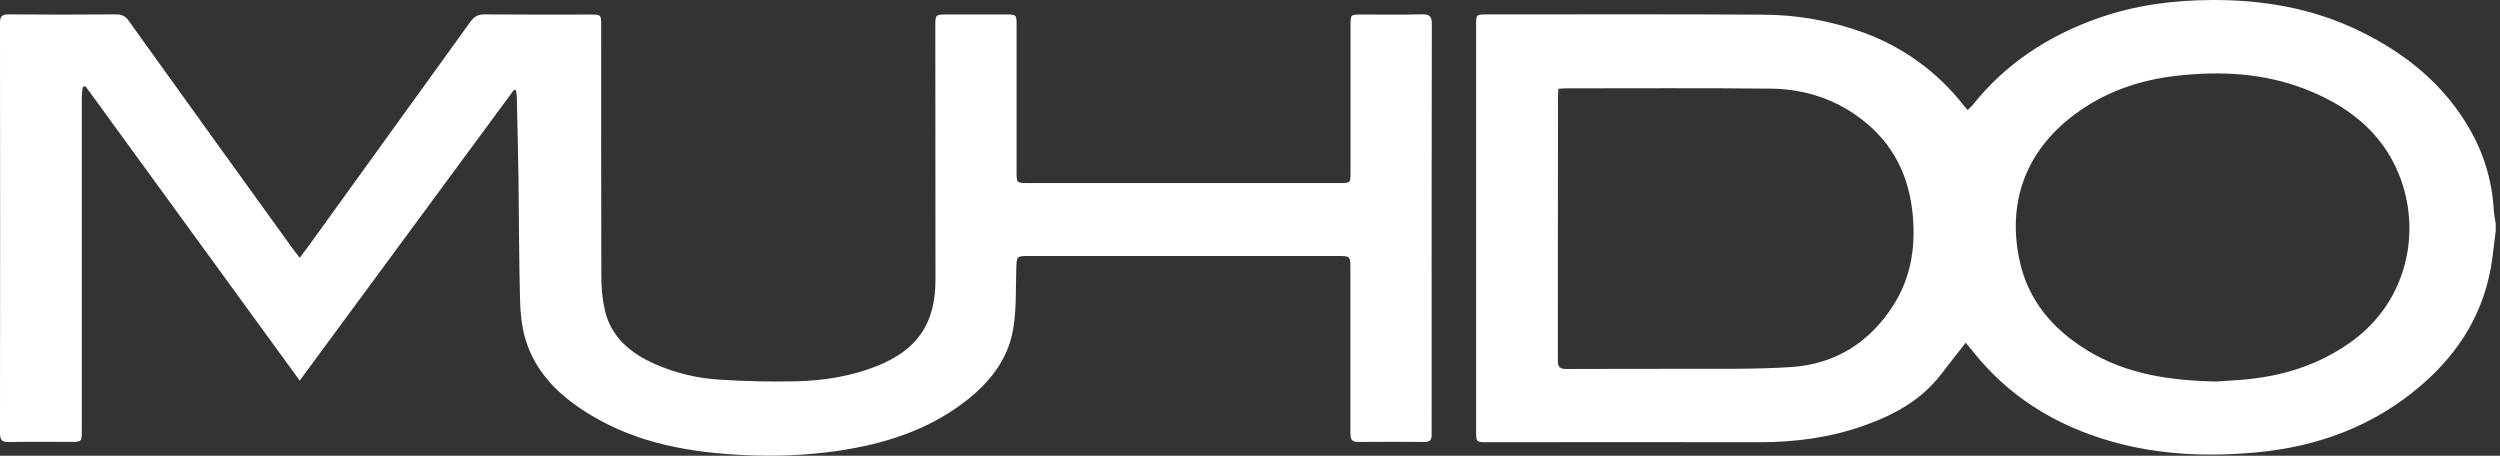 <?xml version="1.0" encoding="UTF-8"?> <svg xmlns="http://www.w3.org/2000/svg" width="192" height="35" viewBox="0 0 192 35" fill="none"><rect x="0" y="0" width="192" height="35" fill="#333333" stroke="none"/><path d="M191.669 17.744C191.579 18.471 191.498 19.199 191.398 19.925C190.859 23.849 188.945 27.003 185.98 29.564C182.298 32.744 177.966 34.329 173.165 34.755C169.479 35.081 165.829 34.934 162.248 33.928C157.915 32.713 154.248 30.469 151.445 26.898C151.298 26.713 151.141 26.539 150.965 26.324C150.321 27.149 149.702 27.925 149.099 28.716C147.547 30.755 145.412 31.9 143.051 32.723C140.477 33.621 137.825 33.965 135.111 33.962C128.153 33.953 121.195 33.953 114.237 33.962C113.366 33.962 113.365 33.962 113.365 33.071V1.94C113.365 1.108 113.365 1.108 114.205 1.108C121.243 1.108 128.28 1.084 135.318 1.126C137.978 1.124 140.617 1.59 143.116 2.501C146.158 3.606 148.826 5.547 150.815 8.101C150.899 8.207 150.991 8.307 151.111 8.448C151.235 8.345 151.353 8.233 151.462 8.114C154.031 4.866 157.358 2.709 161.232 1.362C164.01 0.397 166.884 0.02 169.818 0.001C173.744 -0.024 177.53 0.613 181.088 2.318C184.698 4.048 187.721 6.471 189.726 10.007C190.803 11.906 191.42 14.031 191.525 16.212C191.557 16.525 191.605 16.837 191.669 17.145V17.744ZM170.219 29.301C170.651 29.273 171.328 29.233 172.006 29.181C175.149 28.942 178.068 28.079 180.651 26.191C184.951 23.048 185.973 17.686 184.243 13.405C182.891 10.059 180.214 8.059 176.945 6.807C173.826 5.616 170.577 5.447 167.278 5.806C164.339 6.126 161.64 7.047 159.267 8.838C155.503 11.68 154.163 15.628 155.1 19.995C155.768 23.114 157.698 25.333 160.378 26.953C163.328 28.732 166.597 29.225 170.219 29.301ZM119.685 6.818C119.67 7.044 119.652 7.202 119.652 7.359C119.652 14.136 119.649 20.913 119.642 27.689C119.642 28.186 119.793 28.342 120.288 28.338C123.147 28.319 126.006 28.338 128.864 28.325C131.76 28.307 134.664 28.379 137.552 28.191C140.926 27.972 143.575 26.319 145.401 23.457C146.841 21.206 147.169 18.714 146.853 16.096C146.478 13.001 145.039 10.56 142.468 8.794C140.516 7.454 138.314 6.831 135.982 6.807C130.745 6.752 125.508 6.786 120.267 6.785C120.094 6.785 119.918 6.804 119.685 6.818Z" fill="white"></path><path d="M39.482 6.888L23.018 29.229C17.506 21.652 12.023 14.118 6.568 6.627L6.359 6.671C6.32 6.923 6.294 7.178 6.281 7.433C6.276 15.969 6.276 24.506 6.281 33.042C6.281 33.935 6.281 33.936 5.411 33.936C3.833 33.936 2.253 33.917 0.674 33.947C0.139 33.956 0 33.772 0 33.253C0.013 22.758 0.013 12.262 0 1.766C0 1.219 0.181 1.1 0.691 1.105C3.43 1.128 6.169 1.128 8.907 1.105C9.102 1.091 9.297 1.13 9.472 1.219C9.646 1.308 9.792 1.443 9.894 1.61C14.075 7.439 18.265 13.261 22.465 19.076C22.624 19.296 22.797 19.505 23.023 19.796C23.263 19.473 23.456 19.227 23.639 18.974C27.804 13.206 31.968 7.437 36.129 1.669C36.414 1.272 36.708 1.101 37.209 1.106C39.907 1.131 42.607 1.118 45.305 1.118C46.17 1.118 46.172 1.118 46.172 1.965C46.172 8.363 46.161 14.76 46.184 21.159C46.17 22.075 46.264 22.989 46.465 23.883C46.971 25.932 48.456 27.144 50.304 27.962C51.898 28.66 53.604 29.066 55.342 29.162C57.291 29.282 59.252 29.329 61.203 29.282C63.281 29.23 65.331 28.902 67.285 28.136C70.439 26.897 71.844 24.869 71.844 21.491C71.844 15.013 71.84 8.535 71.832 2.057C71.832 1.111 71.832 1.111 72.771 1.111H77.21C78.072 1.111 78.073 1.111 78.073 1.951C78.073 5.689 78.073 9.427 78.073 13.166C78.073 14.058 78.073 14.058 78.964 14.059H102.886C103.711 14.059 103.719 14.059 103.719 13.231C103.719 9.472 103.719 5.713 103.719 1.954C103.719 1.114 103.719 1.114 104.585 1.114C106.125 1.114 107.666 1.146 109.204 1.099C109.832 1.08 109.965 1.292 109.964 1.881C109.947 11.598 109.943 21.315 109.952 31.032C109.952 31.811 109.938 32.591 109.952 33.371C109.963 33.779 109.819 33.946 109.399 33.942C107.7 33.929 106.001 33.922 104.302 33.942C103.737 33.949 103.709 33.634 103.711 33.211C103.716 29.033 103.716 24.855 103.711 20.677C103.711 19.66 103.711 19.659 102.696 19.659H79.063C78.057 19.659 78.081 19.659 78.049 20.69C78.003 22.224 78.067 23.782 77.81 25.284C77.404 27.684 75.919 29.473 74.019 30.914C71.158 33.084 67.853 34.106 64.347 34.626C61.994 34.962 59.613 35.071 57.239 34.953C53.077 34.767 49.025 34.079 45.378 31.882C43.078 30.497 41.171 28.731 40.364 26.081C40.073 25.121 39.968 24.086 39.94 23.082C39.857 19.946 39.86 16.808 39.82 13.67C39.79 11.612 39.737 9.554 39.692 7.496C39.692 7.31 39.652 7.126 39.631 6.94L39.482 6.888Z" fill="white"></path></svg> 